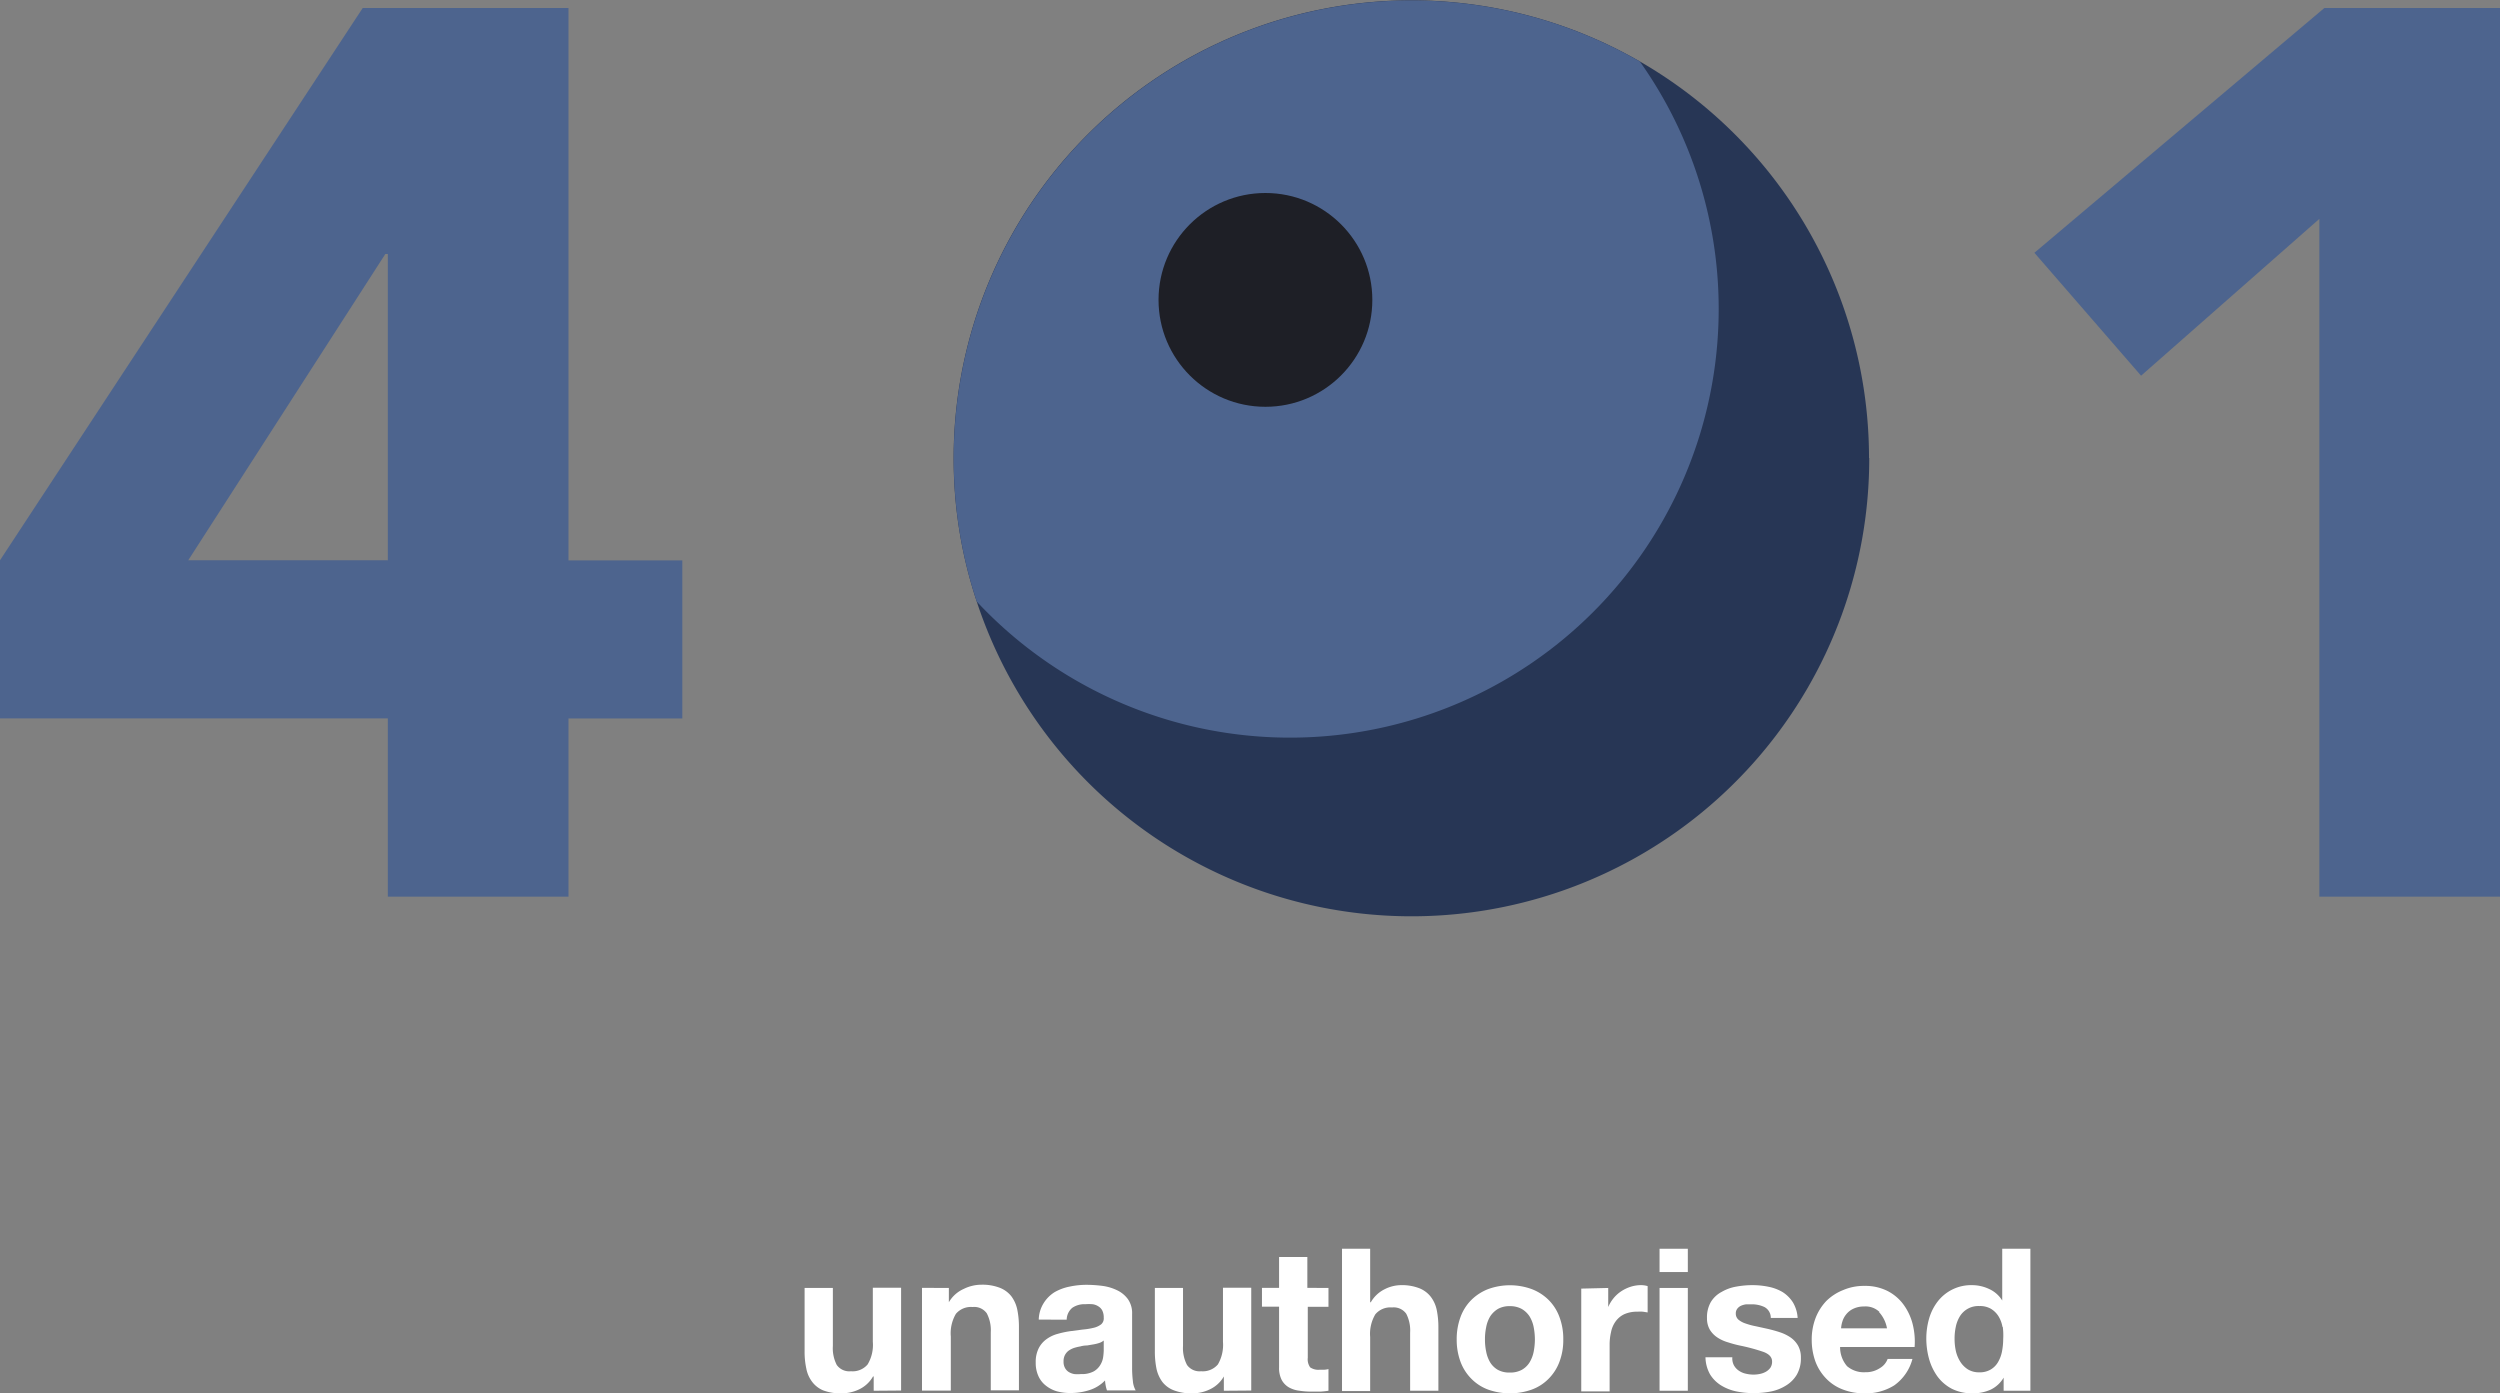 <svg xmlns="http://www.w3.org/2000/svg" viewBox="0 0 230.83 128.65"><rect x="0" y="0" width="230.83" height="128.65" fill="#808080" stroke="none"/><defs><style>.cls-1{fill:#4d648e;}.cls-2{fill:#273655;}.cls-3{fill:#1e1f26;}.cls-4{fill:#fff;}</style></defs><g id="Layer_2" data-name="Layer 2"><g id="_401" data-name="401"><path class="cls-1" d="M35.81,66.33H0V51.73L33.49.74h19v51H63v14.6H52.49V82.79H35.81Zm0-42.88h-.23L17.38,51.73H35.81Z"/><path class="cls-1" d="M214.15,20.21,197.69,34.69l-9.85-11.35L214.61.74h16.22V82.79H214.15Z"/><g id="Icon"><path class="cls-2" d="M172.59,42.29A42.26,42.26,0,0,1,90.18,55.53a41.66,41.66,0,0,1-2.13-13.24,42.26,42.26,0,1,1,84.52,0v0Z"/><path class="cls-1" d="M158.69,28.55a39.58,39.58,0,0,1-68.5,27,41.66,41.66,0,0,1-2.13-13.24A42.26,42.26,0,0,1,151.41,5.68,39.44,39.44,0,0,1,158.69,28.55Z"/><circle class="cls-3" cx="116.84" cy="27.69" r="9.87"/></g><path class="cls-4" d="M80.67,128.41v-1.32h-.06a2.92,2.92,0,0,1-1.28,1.19,3.75,3.75,0,0,1-1.62.37,4.45,4.45,0,0,1-1.72-.28,2.46,2.46,0,0,1-1-.78,2.9,2.9,0,0,1-.54-1.22,7.32,7.32,0,0,1-.16-1.61v-5.84h2.61v5.36a3.36,3.36,0,0,0,.36,1.75,1.42,1.42,0,0,0,1.31.58,1.81,1.81,0,0,0,1.54-.63,3.5,3.5,0,0,0,.48-2.08v-5h2.61v9.49Z"/><path class="cls-4" d="M87.61,118.92v1.32h0A3,3,0,0,1,89,119a3.69,3.69,0,0,1,1.61-.38,4.44,4.44,0,0,1,1.72.29,2.53,2.53,0,0,1,1.06.79,3.15,3.15,0,0,1,.54,1.23,7.91,7.91,0,0,1,.15,1.6v5.84h-2.6v-5.36a3.35,3.35,0,0,0-.37-1.75,1.42,1.42,0,0,0-1.31-.58,1.81,1.81,0,0,0-1.54.63,3.53,3.53,0,0,0-.47,2.09v5H85.13v-9.49Z"/><path class="cls-4" d="M95.91,121.84a3,3,0,0,1,.46-1.53,3.15,3.15,0,0,1,1-1,4.57,4.57,0,0,1,1.41-.52,7.54,7.54,0,0,1,1.57-.16,12,12,0,0,1,1.45.1,4.45,4.45,0,0,1,1.34.4,2.63,2.63,0,0,1,1,.82,2.24,2.24,0,0,1,.39,1.38v4.94a9.7,9.7,0,0,0,.07,1.23,2.09,2.09,0,0,0,.26.88h-2.65a3,3,0,0,1-.12-.45,3.55,3.55,0,0,1-.06-.47,3.41,3.41,0,0,1-1.47.9,5.63,5.63,0,0,1-1.73.26,4.63,4.63,0,0,1-1.26-.16,3,3,0,0,1-1-.52,2.32,2.32,0,0,1-.69-.88,2.91,2.91,0,0,1-.25-1.27,2.78,2.78,0,0,1,.29-1.33,2.36,2.36,0,0,1,.73-.83,3.13,3.13,0,0,1,1-.47,9,9,0,0,1,1.17-.25l1.15-.15a6.49,6.49,0,0,0,1-.16,1.82,1.82,0,0,0,.7-.32.72.72,0,0,0,.24-.62,1.42,1.42,0,0,0-.14-.67,1,1,0,0,0-.37-.38,1.29,1.29,0,0,0-.53-.19,4.45,4.45,0,0,0-.65,0,2,2,0,0,0-1.21.33,1.45,1.45,0,0,0-.52,1.1Zm6,1.93a1.2,1.2,0,0,1-.42.23,3.74,3.74,0,0,1-.53.13l-.59.1q-.31,0-.63.09a4.07,4.07,0,0,0-.58.14,2,2,0,0,0-.49.25,1.19,1.19,0,0,0-.34.4,1.21,1.21,0,0,0-.13.6,1.17,1.17,0,0,0,.13.59,1,1,0,0,0,.35.38,1.46,1.46,0,0,0,.51.19,3.08,3.08,0,0,0,.61,0,2.32,2.32,0,0,0,1.19-.25,1.67,1.67,0,0,0,.62-.62,1.88,1.88,0,0,0,.25-.72,5.36,5.36,0,0,0,.05-.59Z"/><path class="cls-4" d="M113,128.41v-1.32h0a2.89,2.89,0,0,1-1.29,1.19,3.68,3.68,0,0,1-1.61.37,4.45,4.45,0,0,1-1.72-.28,2.43,2.43,0,0,1-1.06-.78,3.17,3.17,0,0,1-.54-1.22,8,8,0,0,1-.15-1.61v-5.84h2.6v5.36a3.35,3.35,0,0,0,.37,1.75,1.42,1.42,0,0,0,1.3.58,1.83,1.83,0,0,0,1.55-.63,3.59,3.59,0,0,0,.47-2.08v-5h2.61v9.49Z"/><path class="cls-4" d="M122.66,118.92v1.74h-1.91v4.7a1.29,1.29,0,0,0,.22.89,1.32,1.32,0,0,0,.88.22l.42,0a2.28,2.28,0,0,0,.39-.06v2a7.3,7.3,0,0,1-.74.08h-.79a7,7,0,0,1-1.14-.08,2.59,2.59,0,0,1-1-.32,1.77,1.77,0,0,1-.65-.68,2.41,2.41,0,0,1-.24-1.16v-5.6h-1.58v-1.74h1.58v-2.85h2.61v2.85Z"/><path class="cls-4" d="M126.51,115.3v4.94h.06a3,3,0,0,1,1.27-1.2,3.4,3.4,0,0,1,1.5-.38,4.44,4.44,0,0,1,1.72.29,2.5,2.5,0,0,1,1.05.79,3,3,0,0,1,.55,1.23,7.91,7.91,0,0,1,.15,1.6v5.84H130.2v-5.36a3.36,3.36,0,0,0-.36-1.75,1.42,1.42,0,0,0-1.31-.58,1.81,1.81,0,0,0-1.54.63,3.52,3.52,0,0,0-.48,2.09v5h-2.6V115.3Z"/><path class="cls-4" d="M134.85,121.61a4.33,4.33,0,0,1,1-1.58,4.53,4.53,0,0,1,1.54-1,5.88,5.88,0,0,1,4.05,0,4.48,4.48,0,0,1,1.55,1,4.33,4.33,0,0,1,1,1.58,5.68,5.68,0,0,1,.35,2.06,5.6,5.6,0,0,1-.35,2.06,4.38,4.38,0,0,1-1,1.57,4.19,4.19,0,0,1-1.55,1,6,6,0,0,1-4.05,0,4.23,4.23,0,0,1-1.54-1,4.38,4.38,0,0,1-1-1.57,5.82,5.82,0,0,1-.35-2.06A5.9,5.9,0,0,1,134.85,121.61Zm2.37,3.18a3.06,3.06,0,0,0,.37,1,2,2,0,0,0,.71.69,2.16,2.16,0,0,0,1.1.25,2.22,2.22,0,0,0,1.11-.25,2,2,0,0,0,.72-.69,3.07,3.07,0,0,0,.38-1,6,6,0,0,0,.11-1.12,6.07,6.07,0,0,0-.11-1.12,3,3,0,0,0-.38-1,2.16,2.16,0,0,0-.72-.69,2.22,2.22,0,0,0-1.11-.26,2.16,2.16,0,0,0-1.1.26,2.23,2.23,0,0,0-.71.69,3,3,0,0,0-.37,1,5.32,5.32,0,0,0-.11,1.12A5.25,5.25,0,0,0,137.22,124.79Z"/><path class="cls-4" d="M148.49,118.92v1.76h0a3.37,3.37,0,0,1,.49-.81,3.17,3.17,0,0,1,.72-.65,3.57,3.57,0,0,1,.86-.41,3.11,3.11,0,0,1,1-.15,2.09,2.09,0,0,1,.57.09v2.43l-.44-.07a4.35,4.35,0,0,0-.5,0,2.9,2.9,0,0,0-1.21.23,2.08,2.08,0,0,0-.8.66,2.48,2.48,0,0,0-.43,1,5,5,0,0,0-.13,1.19v4.28H146v-9.49Z"/><path class="cls-4" d="M153.23,117.45V115.3h2.61v2.15Zm2.61,1.47v9.49h-2.61v-9.49Z"/><path class="cls-4" d="M160.09,126.05a1.44,1.44,0,0,0,.45.5,1.81,1.81,0,0,0,.63.28,3.06,3.06,0,0,0,.74.09,2.93,2.93,0,0,0,.58-.06,1.89,1.89,0,0,0,.55-.2,1.35,1.35,0,0,0,.42-.37,1,1,0,0,0,.16-.58c0-.39-.26-.68-.78-.88a17.16,17.16,0,0,0-2.18-.59,10.7,10.7,0,0,1-1.11-.3,3.56,3.56,0,0,1-1-.46,2.3,2.3,0,0,1-.68-.71,2.06,2.06,0,0,1-.26-1.06,2.82,2.82,0,0,1,.36-1.5,2.57,2.57,0,0,1,1-.93,4,4,0,0,1,1.32-.48,8.29,8.29,0,0,1,1.5-.14,7.34,7.34,0,0,1,1.5.15,4.13,4.13,0,0,1,1.3.49,3.09,3.09,0,0,1,.94.93,3.15,3.15,0,0,1,.45,1.46h-2.48a1.12,1.12,0,0,0-.57-1,2.67,2.67,0,0,0-1.21-.26l-.48,0a1.64,1.64,0,0,0-.46.12.9.9,0,0,0-.36.27.7.7,0,0,0-.15.47.73.73,0,0,0,.26.57,2,2,0,0,0,.67.35,6.36,6.36,0,0,0,.94.25l1.09.24c.38.09.75.19,1.11.31a3.94,3.94,0,0,1,1,.49,2.33,2.33,0,0,1,.68.75,2.22,2.22,0,0,1,.26,1.11,3,3,0,0,1-.38,1.57,2.91,2.91,0,0,1-1,1,4.17,4.17,0,0,1-1.39.55,8.4,8.4,0,0,1-1.59.15,7.78,7.78,0,0,1-1.61-.16,4.43,4.43,0,0,1-1.41-.56,3.14,3.14,0,0,1-1-1,3.34,3.34,0,0,1-.43-1.59h2.48A1.37,1.37,0,0,0,160.09,126.05Z"/><path class="cls-4" d="M170.54,126.14a2.38,2.38,0,0,0,1.69.56,2.34,2.34,0,0,0,1.36-.39,1.63,1.63,0,0,0,.7-.84h2.29a4.34,4.34,0,0,1-1.69,2.45,4.93,4.93,0,0,1-2.75.73,5.39,5.39,0,0,1-2-.36,4.16,4.16,0,0,1-1.52-1,4.52,4.52,0,0,1-1-1.58,5.9,5.9,0,0,1-.34-2,5.57,5.57,0,0,1,.35-2,4.8,4.8,0,0,1,1-1.59,4.63,4.63,0,0,1,1.54-1,4.84,4.84,0,0,1,2-.39,4.53,4.53,0,0,1,2.11.47,4.2,4.2,0,0,1,1.48,1.26,5.23,5.23,0,0,1,.84,1.8,6.68,6.68,0,0,1,.18,2.11H169.9A2.68,2.68,0,0,0,170.54,126.14Zm3-5a1.84,1.84,0,0,0-1.42-.51,2.26,2.26,0,0,0-1,.21,1.84,1.84,0,0,0-.66.52,1.92,1.92,0,0,0-.35.66,2.66,2.66,0,0,0-.12.63h4.24A3,3,0,0,0,173.49,121.14Z"/><path class="cls-4" d="M185,127.2a2.78,2.78,0,0,1-1.2,1.11,4,4,0,0,1-1.68.34,4.16,4.16,0,0,1-1.88-.41,3.91,3.91,0,0,1-1.33-1.12,5.15,5.15,0,0,1-.79-1.63,7.1,7.1,0,0,1-.26-1.91,6.65,6.65,0,0,1,.26-1.84,4.73,4.73,0,0,1,.79-1.57,3.9,3.9,0,0,1,3.15-1.51,3.71,3.71,0,0,1,1.61.36,2.75,2.75,0,0,1,1.2,1.06h0V115.3h2.6v13.11h-2.47V127.2Zm-.11-4.69a2.72,2.72,0,0,0-.38-1,2.11,2.11,0,0,0-.69-.67,2,2,0,0,0-1.06-.25,2,2,0,0,0-1.79.93,3,3,0,0,0-.39,1,5.16,5.16,0,0,0-.11,1.13,5.22,5.22,0,0,0,.12,1.1,3.19,3.19,0,0,0,.42,1,2.26,2.26,0,0,0,.71.7,1.94,1.94,0,0,0,1,.26,2,2,0,0,0,1.07-.25,1.9,1.9,0,0,0,.69-.69,3.11,3.11,0,0,0,.37-1,6.12,6.12,0,0,0,.11-1.14A5.93,5.93,0,0,0,184.92,122.51Z"/></g></g></svg>